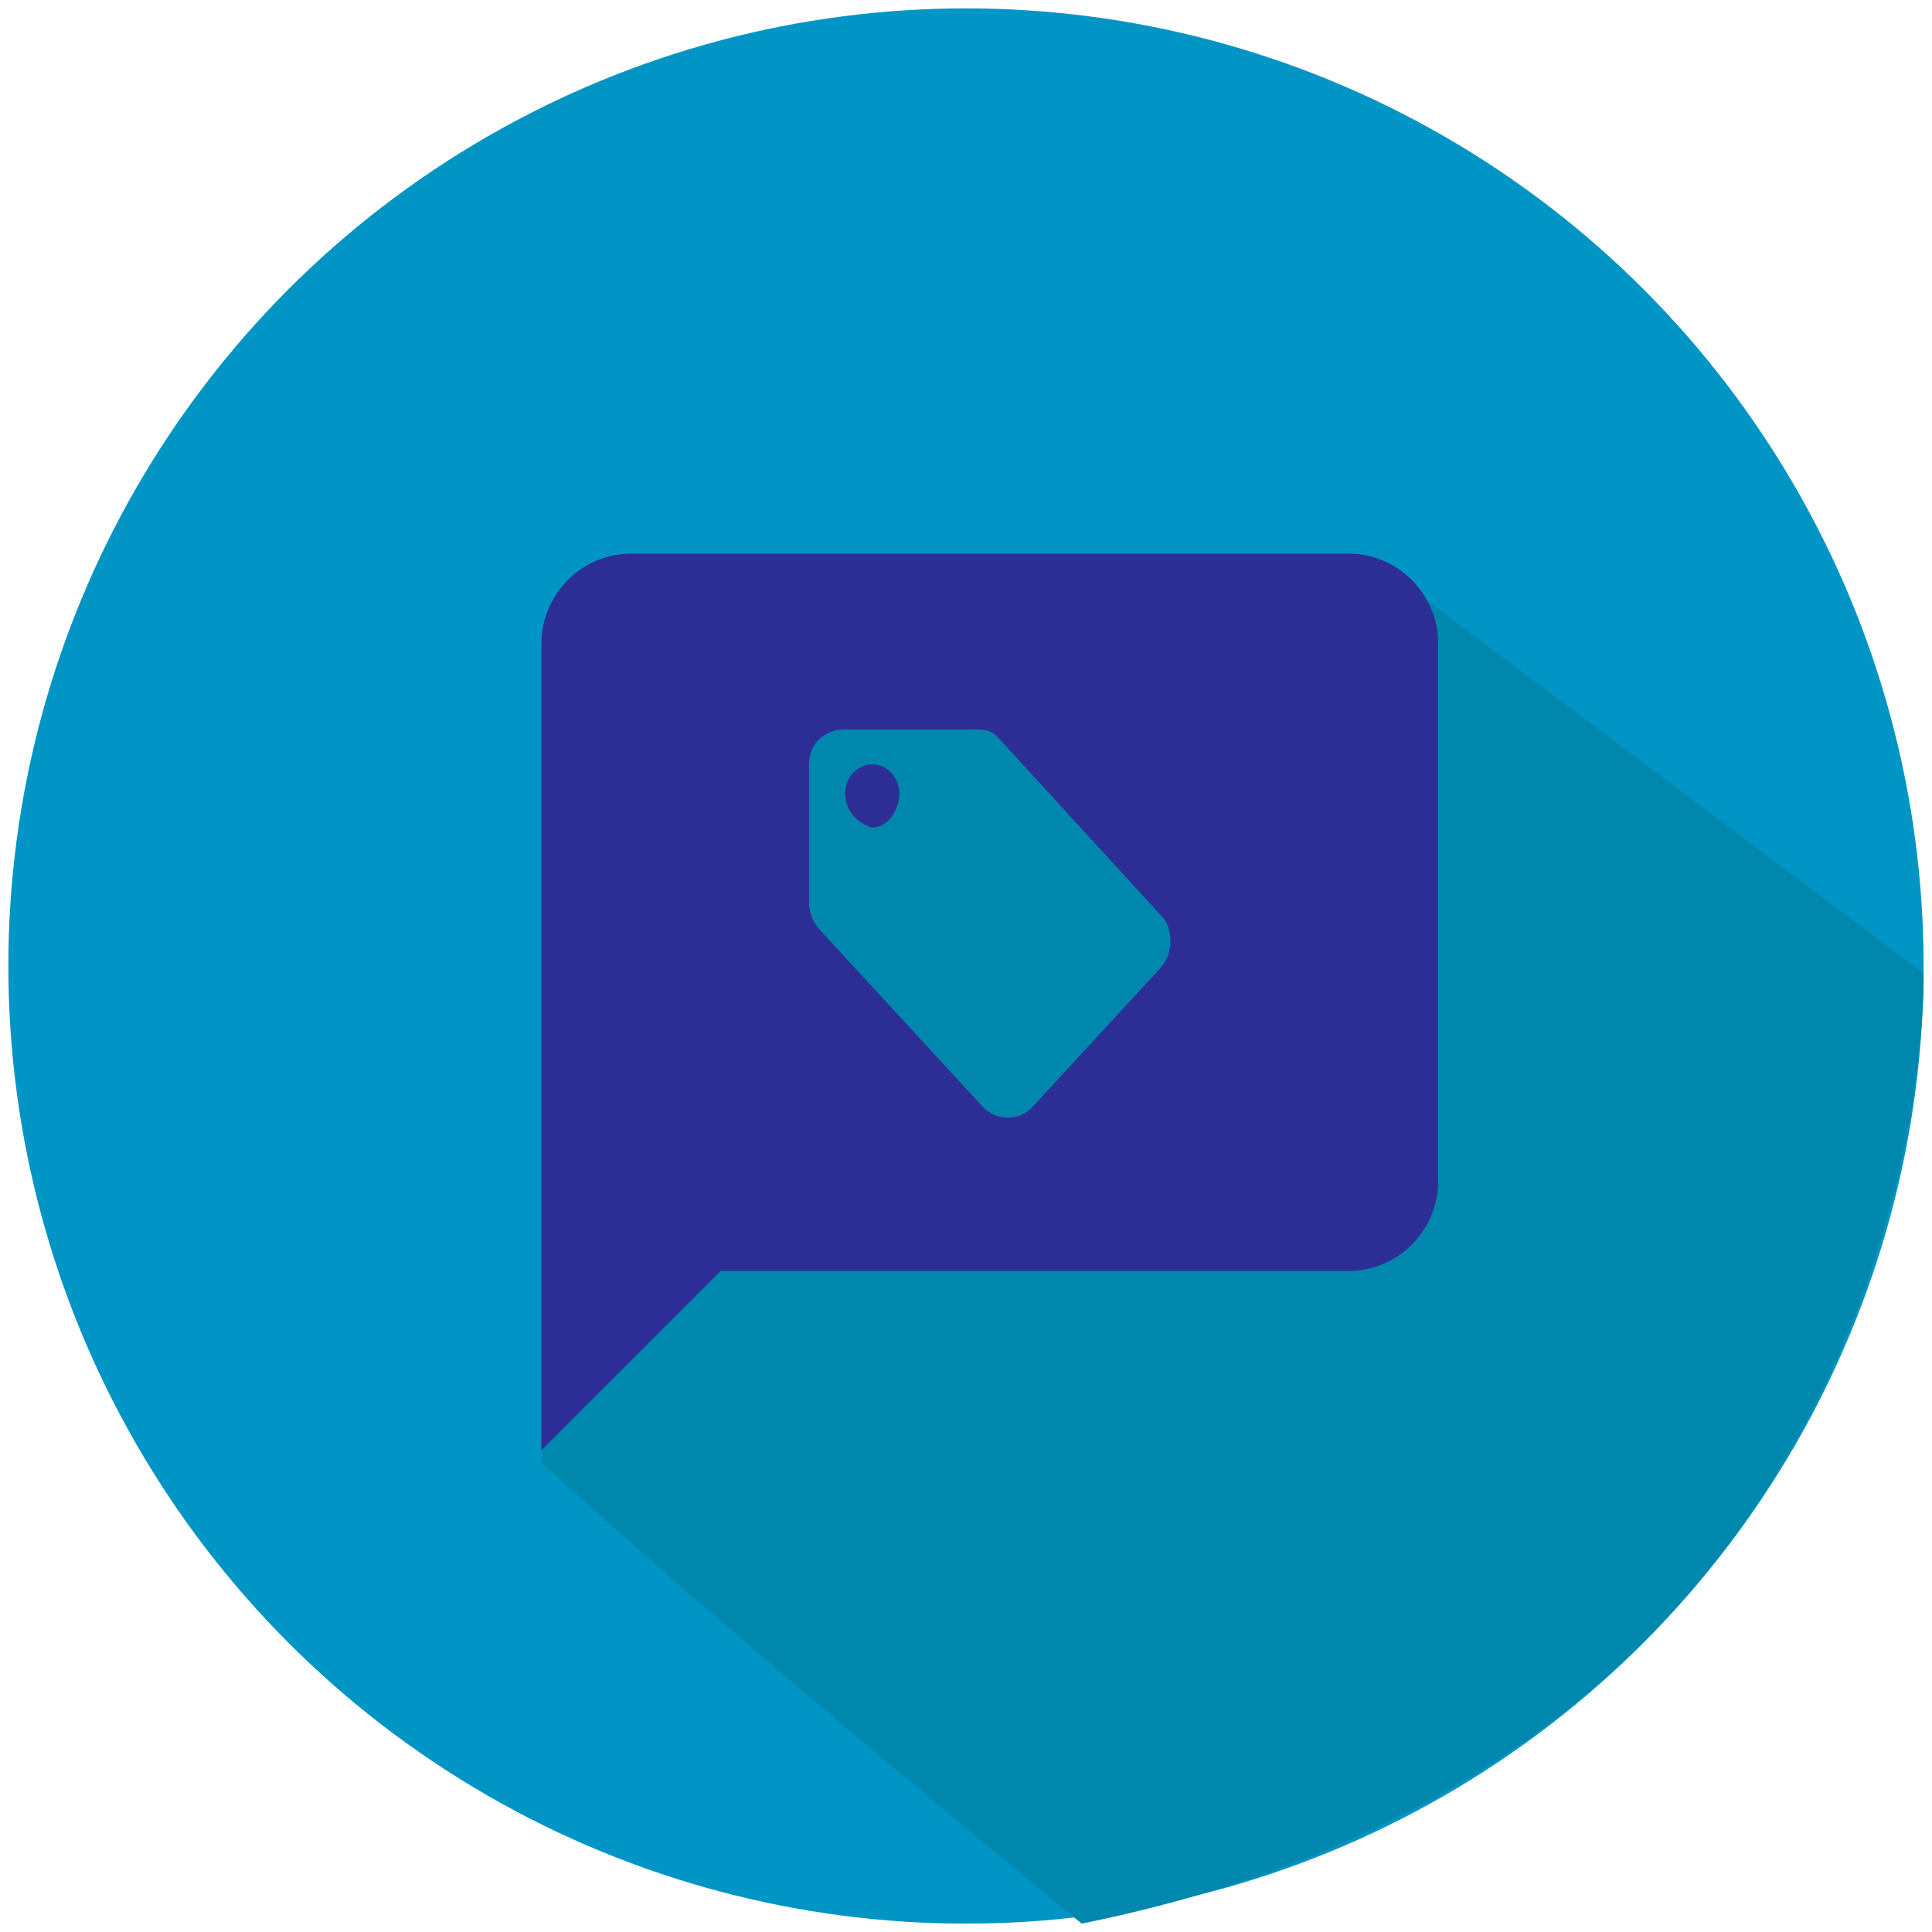 <?xml version="1.0" encoding="utf-8"?>
<!-- Generator: Adobe Illustrator 19.1.0, SVG Export Plug-In . SVG Version: 6.00 Build 0)  -->
<svg version="1.1" id="Layer_1" xmlns="http://www.w3.org/2000/svg" xmlns:xlink="http://www.w3.org/1999/xlink" x="0px" y="0px"
	 viewBox="0 0 162.677 162.677" enable-background="new 0 0 162.677 162.677" xml:space="preserve">
<g>
	<g>
		<circle fill="#0095C4" cx="-165.905" cy="81.339" r="80.633"/>
	</g>
	<path fill="#0087AD" d="M-194.741,62.669l28.836-10.265l37.618-3.348l43.015,32.282c0,0,1.664,65.418-70.893,80.047
		c-32.38-26.552-45.554-38.877-45.554-38.877L-194.741,62.669z"/>
	<path fill="#D60B51" d="M-141.138,92.439h-28.397l7.573-7.573h20.825V92.439z M-186.574,92.439v-9.572l26.05-26.05
		c0.757-0.757,1.931-0.757,2.688,0l6.702,6.702c0.757,0.757,0.757,1.931,0,2.688l-26.088,26.232H-186.574z M-133.566,47.003h-60.581
		c-4.165,0-7.535,3.188-7.535,7.352l-0.038,68.154l15.145-14.925h53.008c4.165,0,7.573-3.628,7.573-7.793V54.355
		C-125.993,50.19-129.401,47.003-133.566,47.003z"/>
</g>
<g>
	<g>
		<circle fill="#0095C4" cx="81.337" cy="81.339" r="80.633"/>
	</g>
	<path fill="#0087AD" d="M52.501,63.255L81.337,52.99l37.618-3.348l43.015,32.282c0,0,1.664,65.418-70.893,80.047
		c-32.38-26.552-45.554-38.877-45.554-38.877L52.501,63.255z"/>
	<g>
		<path fill="#2D2E95" d="M73.445,64.362c1.263,0,2.283,1.107,2.283,2.479c0,1.372-1.02,2.844-2.283,2.844
			c-1.263-0.365-2.283-1.473-2.283-2.844C71.162,65.469,72.182,64.362,73.445,64.362z"/>
		<path fill="#2D2E95" d="M45.584,54.166v67.955l15.101-15.101h52.854c4.153,0,7.551-3.398,7.551-7.551V54.166
			c0-4.153-3.398-7.551-7.551-7.551H53.135C48.982,46.616,45.622,50.013,45.584,54.166z M68.118,64.362
			c0-1.819,1.37-2.941,3.044-2.941h10.653c0.837,0,1.598-0.002,2.146,0.593l13.834,15.109c0.411,0.362,0.761,1.205,0.761,2.114
			c0,0.909-0.335,1.736-0.898,2.331l-10.653,11.57c-0.548,0.612-1.309,0.975-2.146,0.975s-1.598-0.364-2.146-0.959L69.016,78.279
			c-0.563-0.612-0.898-1.438-0.898-2.347V64.362z"/>
	</g>
</g>
<g>
	<g>
		<circle fill="#0095C4" cx="344.339" cy="81.339" r="80.633"/>
	</g>
	<path fill="#0087AD" d="M315.092,63.255l28.836-10.265l37.618-3.348l43.015,32.282c0,0,1.664,65.418-70.893,80.047
		c-32.38-26.552-45.554-38.877-45.554-38.877L315.092,63.255z"/>
	<path fill="#DDDB00" d="M376.173,47.612h-59.669c-4.102,0-7.459,3.651-7.459,7.753v67.128l14.917-15.212h52.211
		c4.102,0,7.459-3.062,7.459-7.164V55.365C383.632,51.263,380.276,47.612,376.173,47.612z"/>
	<path fill="#0087AD" d="M346.339,80.621l-16.52-10.762l16.52-9.68l16.52,9.68L346.339,80.621z M366.339,70.621
		c-0.02-1.882-0.76-3.142-1.9-3.842l-18.1-10.6l-18.1,10.6c-1.14,0.7-1.9,1.96-1.9,3.4v20c0,2.2,1.8,4.442,4,4.442h32
		c2.2,0,4-2.242,4-4.442V70.621z"/>
	<path fill="#0087AD" d="M344.337,67.885c-0.393-0.114-0.71-0.458-0.71-0.885s0.317-0.771,0.71-0.771c0.393,0,0.71,0.345,0.71,0.771
		S344.73,67.885,344.337,67.885z M351.913,70.2l-4.304-4.701c-0.17-0.185-0.407-0.185-0.668-0.185h-3.315
		c-0.521,0-0.947,0.349-0.947,0.915v3.6c0,0.283,0.104,0.54,0.279,0.73l4.262,4.629c0.17,0.185,0.407,0.298,0.668,0.298
		c0.26,0,0.497-0.113,0.668-0.303l3.315-3.6c0.175-0.185,0.279-0.442,0.279-0.725C352.15,70.575,352.041,70.312,351.913,70.2z"/>
</g>
<g>
	<g>
		<circle fill="#0095C4" cx="-165.943" cy="317.339" r="80.633"/>
	</g>
	<path fill="#0087AD" d="M-193.699,298.669l28.836-10.265l35.618-6.348l44.015,35.282c0,0-0.079,67.138-69.893,80.047
		c-39.688-38.179-45.554-43.877-45.554-43.877L-193.699,298.669z"/>
	<g>
		<path fill="#FF7B00" d="M-177.165,306.393c-0.777,0-1.44,0.275-1.99,0.824c-0.55,0.55-0.825,1.213-0.825,1.99
			c0,0.777,0.275,1.441,0.825,1.99c0.55,0.55,1.213,0.825,1.99,0.825c0.777,0,1.44-0.275,1.99-0.825
			c0.55-0.549,0.825-1.213,0.825-1.99c0-0.777-0.275-1.44-0.825-1.99C-175.725,306.668-176.388,306.393-177.165,306.393z"/>
		<path fill="#FF7B00" d="M-126.725,317.334l8.902-8.708c1.289-1.202,1.719-2.709,1.289-4.514c-0.516-1.763-1.634-2.859-3.354-3.289
			l-12.126-3.098l3.418-11.997c0.517-1.761,0.107-3.267-1.226-4.514c-1.247-1.333-2.752-1.742-4.515-1.226l-11.997,3.42
			l-3.096-12.128c-0.43-1.762-1.527-2.859-3.289-3.29c-1.764-0.472-3.269-0.064-4.515,1.227l-8.708,8.966l-8.708-8.966
			c-1.248-1.333-2.753-1.742-4.515-1.227c-1.764,0.43-2.861,1.528-3.289,3.29l-3.097,12.128l-11.997-3.42
			c-1.763-0.516-3.268-0.106-4.515,1.226c-1.334,1.247-1.741,2.753-1.226,4.514l3.419,11.997l-12.127,3.098
			c-1.72,0.43-2.838,1.526-3.354,3.289c-0.43,1.805,0,3.312,1.29,4.514l8.901,8.708l-8.901,8.708c-1.29,1.204-1.72,2.709-1.29,4.516
			c0.516,1.763,1.633,2.859,3.354,3.289l12.127,3.096l-3.419,11.997c-0.516,1.763-0.108,3.269,1.226,4.514
			c1.247,1.334,2.752,1.742,4.515,1.227l11.997-3.418l3.097,12.126c0.429,1.763,1.525,2.88,3.289,3.354
			c1.806,0.429,3.31,0,4.515-1.289l8.708-8.901l8.708,8.901c0.86,0.944,1.956,1.418,3.289,1.418c0.301,0,0.709-0.043,1.226-0.129
			c1.762-0.516,2.859-1.634,3.289-3.354l3.096-12.126l11.997,3.418c1.763,0.516,3.268,0.108,4.515-1.227
			c1.333-1.246,1.742-2.751,1.226-4.514l-3.418-11.997l12.126-3.096c1.72-0.43,2.838-1.526,3.354-3.289
			c0.43-1.807,0-3.312-1.289-4.516L-126.725,317.334z M-164.499,335.486c-0.777,0-1.437-0.271-1.979-0.814l-15.723-15.745
			c-0.557-0.542-1.03-1.282-1.418-2.221c-0.388-0.938-0.583-1.796-0.583-2.573v-9.148c0-0.762,0.278-1.422,0.836-1.979
			c0.557-0.557,1.216-0.836,1.979-0.836h9.148c0.777,0,1.634,0.195,2.573,0.583c0.938,0.388,1.686,0.862,2.243,1.418l15.723,15.701
			c0.542,0.572,0.814,1.239,0.814,2.001c0,0.777-0.271,1.437-0.814,1.979l-10.797,10.819
			C-163.069,335.214-163.737,335.486-164.499,335.486z M-143.256,323.853l-10.797,10.819c-0.572,0.542-1.239,0.814-2.001,0.814
			c-0.528,0-0.96-0.103-1.297-0.308c-0.337-0.205-0.726-0.535-1.166-0.99l10.335-10.335c0.542-0.542,0.814-1.202,0.814-1.979
			c0-0.762-0.271-1.429-0.814-2.001l-15.723-15.701c-0.557-0.557-1.305-1.03-2.243-1.418c-0.938-0.388-1.796-0.583-2.573-0.583
			h4.926c0.777,0,1.634,0.195,2.573,0.583c0.938,0.388,1.686,0.862,2.243,1.418l15.723,15.701c0.542,0.572,0.813,1.239,0.813,2.001
			C-142.443,322.651-142.714,323.311-143.256,323.853z"/>
	</g>
</g>
<g>
	<g>
		<circle fill="#0095C4" cx="81.339" cy="317.339" r="80.633"/>
	</g>
	<path fill="#0087AD" d="M53.253,298.669l28.836-10.265l37.618-3.348l42.015,32.282c0,0,2.664,65.418-69.893,80.047
		c-38.58-39.4-49.554-49.877-49.554-49.877L53.253,298.669z"/>
	<g>
		<path fill="#00CA33" d="M115.535,283.692H49.065c-5.212,0-9.437,4.225-9.437,9.437v48.229c0,5.212,4.225,9.437,9.437,9.437h66.471
			c5.212,0,9.437-4.225,9.437-9.437v-48.229C124.972,287.917,120.747,283.692,115.535,283.692z M68.902,322.235
			c-0.889,1.524-2.095,2.729-3.619,3.619c-1.524,0.889-3.188,1.333-4.992,1.333s-3.468-0.444-4.991-1.333
			c-1.524-0.889-2.73-2.095-3.619-3.619c-0.889-1.524-1.333-3.187-1.333-4.992c0-1.804,0.445-3.468,1.333-4.991
			c0.889-1.524,2.095-2.73,3.619-3.62c1.523-0.889,3.187-1.334,4.991-1.334s3.468,0.444,4.992,1.334
			c1.523,0.889,2.73,2.096,3.619,3.62c0.889,1.523,1.334,3.187,1.334,4.991C70.236,319.048,69.791,320.711,68.902,322.235z
			 M82.435,326.919c-5.335,0-9.675-4.341-9.675-9.676c0-5.334,4.341-9.675,9.675-9.675c5.335,0,9.676,4.341,9.676,9.675
			C92.11,322.578,87.769,326.919,82.435,326.919z M104.577,326.919c-5.335,0-9.675-4.341-9.675-9.676
			c0-5.334,4.341-9.675,9.675-9.675c5.335,0,9.676,4.341,9.676,9.675C114.253,322.578,109.912,326.919,104.577,326.919z"/>
		<path fill="#00CA33" d="M63.826,311.145c-1.079-0.63-2.257-0.945-3.535-0.945c-1.277,0-2.456,0.315-3.535,0.945
			s-1.933,1.485-2.563,2.564c-0.63,1.08-0.945,2.258-0.945,3.535c0,1.278,0.315,2.456,0.945,3.535
			c0.63,1.08,1.484,1.934,2.563,2.564s2.257,0.945,3.535,0.945c1.277,0,2.456-0.315,3.535-0.945c1.079-0.63,1.934-1.484,2.564-2.564
			c0.63-1.079,0.945-2.257,0.945-3.535c0-1.277-0.315-2.455-0.945-3.535C65.76,312.63,64.905,311.774,63.826,311.145z
			 M65.51,316.168l-5.464,5.465c-0.164,0.163-0.358,0.245-0.583,0.245c-0.224,0-0.419-0.082-0.582-0.245l-3.807-3.807
			c-0.164-0.164-0.246-0.358-0.246-0.583c0-0.224,0.082-0.418,0.246-0.582l1.32-1.321c0.164-0.164,0.358-0.246,0.583-0.246
			c0.224,0,0.419,0.082,0.582,0.246l1.903,1.903l3.561-3.561c0.164-0.163,0.358-0.246,0.583-0.246c0.224,0,0.419,0.083,0.582,0.246
			l1.321,1.321c0.164,0.164,0.246,0.358,0.246,0.582C65.756,315.81,65.674,316.005,65.51,316.168z"/>
		<path fill="#00CA33" d="M82.435,310.365c-3.793,0-6.878,3.085-6.878,6.878c0,3.793,3.085,6.879,6.878,6.879
			c3.793,0,6.878-3.085,6.878-6.879C89.313,313.451,86.227,310.365,82.435,310.365z"/>
		<path fill="#00CA33" d="M104.577,310.365c-3.793,0-6.878,3.085-6.878,6.878c0,3.793,3.085,6.879,6.878,6.879
			c3.793,0,6.878-3.085,6.878-6.879C111.456,313.451,108.37,310.365,104.577,310.365z"/>
	</g>
</g>
<g>
	<g>
		<circle fill="#0095C4" cx="344.266" cy="317.271" r="80.633"/>
	</g>
	<path fill="#0087AD" d="M315.573,299.322l28.836-10.265l34.618-5.348l46.015,34.282c0,0,1.664,65.418-70.893,80.047
		c-37.326-39.25-46.554-49.877-46.554-49.877L315.573,299.322z"/>
	<g>
		<path fill="#E30000" d="M353.056,316.965c2.209-0.454,4.054-1.341,5.535-2.657c1.481-1.316,2.221-2.583,2.221-3.804v-2.258h-6.017
			C354.795,311.519,354.215,314.427,353.056,316.965z"/>
		<path fill="#E30000" d="M327.721,308.246v2.258c0,1.222,0.74,2.488,2.221,3.804c1.481,1.316,3.325,2.203,5.535,2.657
			c-1.16-2.538-1.74-5.445-1.74-8.719H327.721z"/>
		<path fill="#E30000" d="M370.345,279.192h-52.159c-6.6,0-12,5.4-12,12v52.159c0,6.6,5.4,12,12,12h52.159c6.6,0,12-5.4,12-12
			v-52.159C382.345,284.592,376.945,279.192,370.345,279.192z M363.819,310.504c0,1.11-0.325,2.231-0.975,3.36
			c-0.651,1.127-1.528,2.147-2.632,3.056c-1.105,0.907-2.461,1.67-4.067,2.291c-1.606,0.617-3.293,0.967-5.064,1.045
			c-0.658,0.847-1.402,1.592-2.233,2.233c-0.595,0.533-1.007,1.1-1.234,1.703c-0.227,0.605-0.34,1.304-0.34,2.106
			c0,0.843,0.239,1.559,0.717,2.139c0.478,0.578,1.242,0.868,2.292,0.868c1.174,0,2.221,0.358,3.137,1.069
			c0.916,0.714,1.375,1.61,1.375,2.69v1.505c0,0.22-0.07,0.399-0.212,0.541c-0.141,0.142-0.321,0.212-0.54,0.212h-19.554
			c-0.22,0-0.4-0.07-0.541-0.212s-0.212-0.321-0.212-0.541v-1.505c0-1.08,0.459-1.976,1.375-2.69
			c0.917-0.711,1.963-1.069,3.138-1.069c1.049,0,1.813-0.29,2.291-0.868c0.478-0.58,0.717-1.296,0.717-2.139
			c0-0.802-0.113-1.501-0.34-2.106c-0.227-0.603-0.638-1.17-1.234-1.703c-0.831-0.642-1.574-1.386-2.232-2.233
			c-1.772-0.078-3.459-0.428-5.065-1.045c-1.606-0.621-2.961-1.384-4.066-2.291c-1.105-0.909-1.982-1.929-2.632-3.056
			c-0.651-1.129-0.976-2.25-0.976-3.36v-3.011c0-0.625,0.219-1.16,0.658-1.596c0.438-0.44,0.972-0.658,1.598-0.658h6.769v-2.258
			c0-1.032,0.368-1.919,1.104-2.657c0.737-0.736,1.623-1.102,2.656-1.102h13.538c1.034,0,1.919,0.366,2.656,1.102
			c0.736,0.738,1.104,1.625,1.104,2.657v2.258h6.769c0.626,0,1.16,0.218,1.598,0.658c0.439,0.436,0.658,0.971,0.658,1.596V310.504z"
			/>
	</g>
</g>
</svg>
